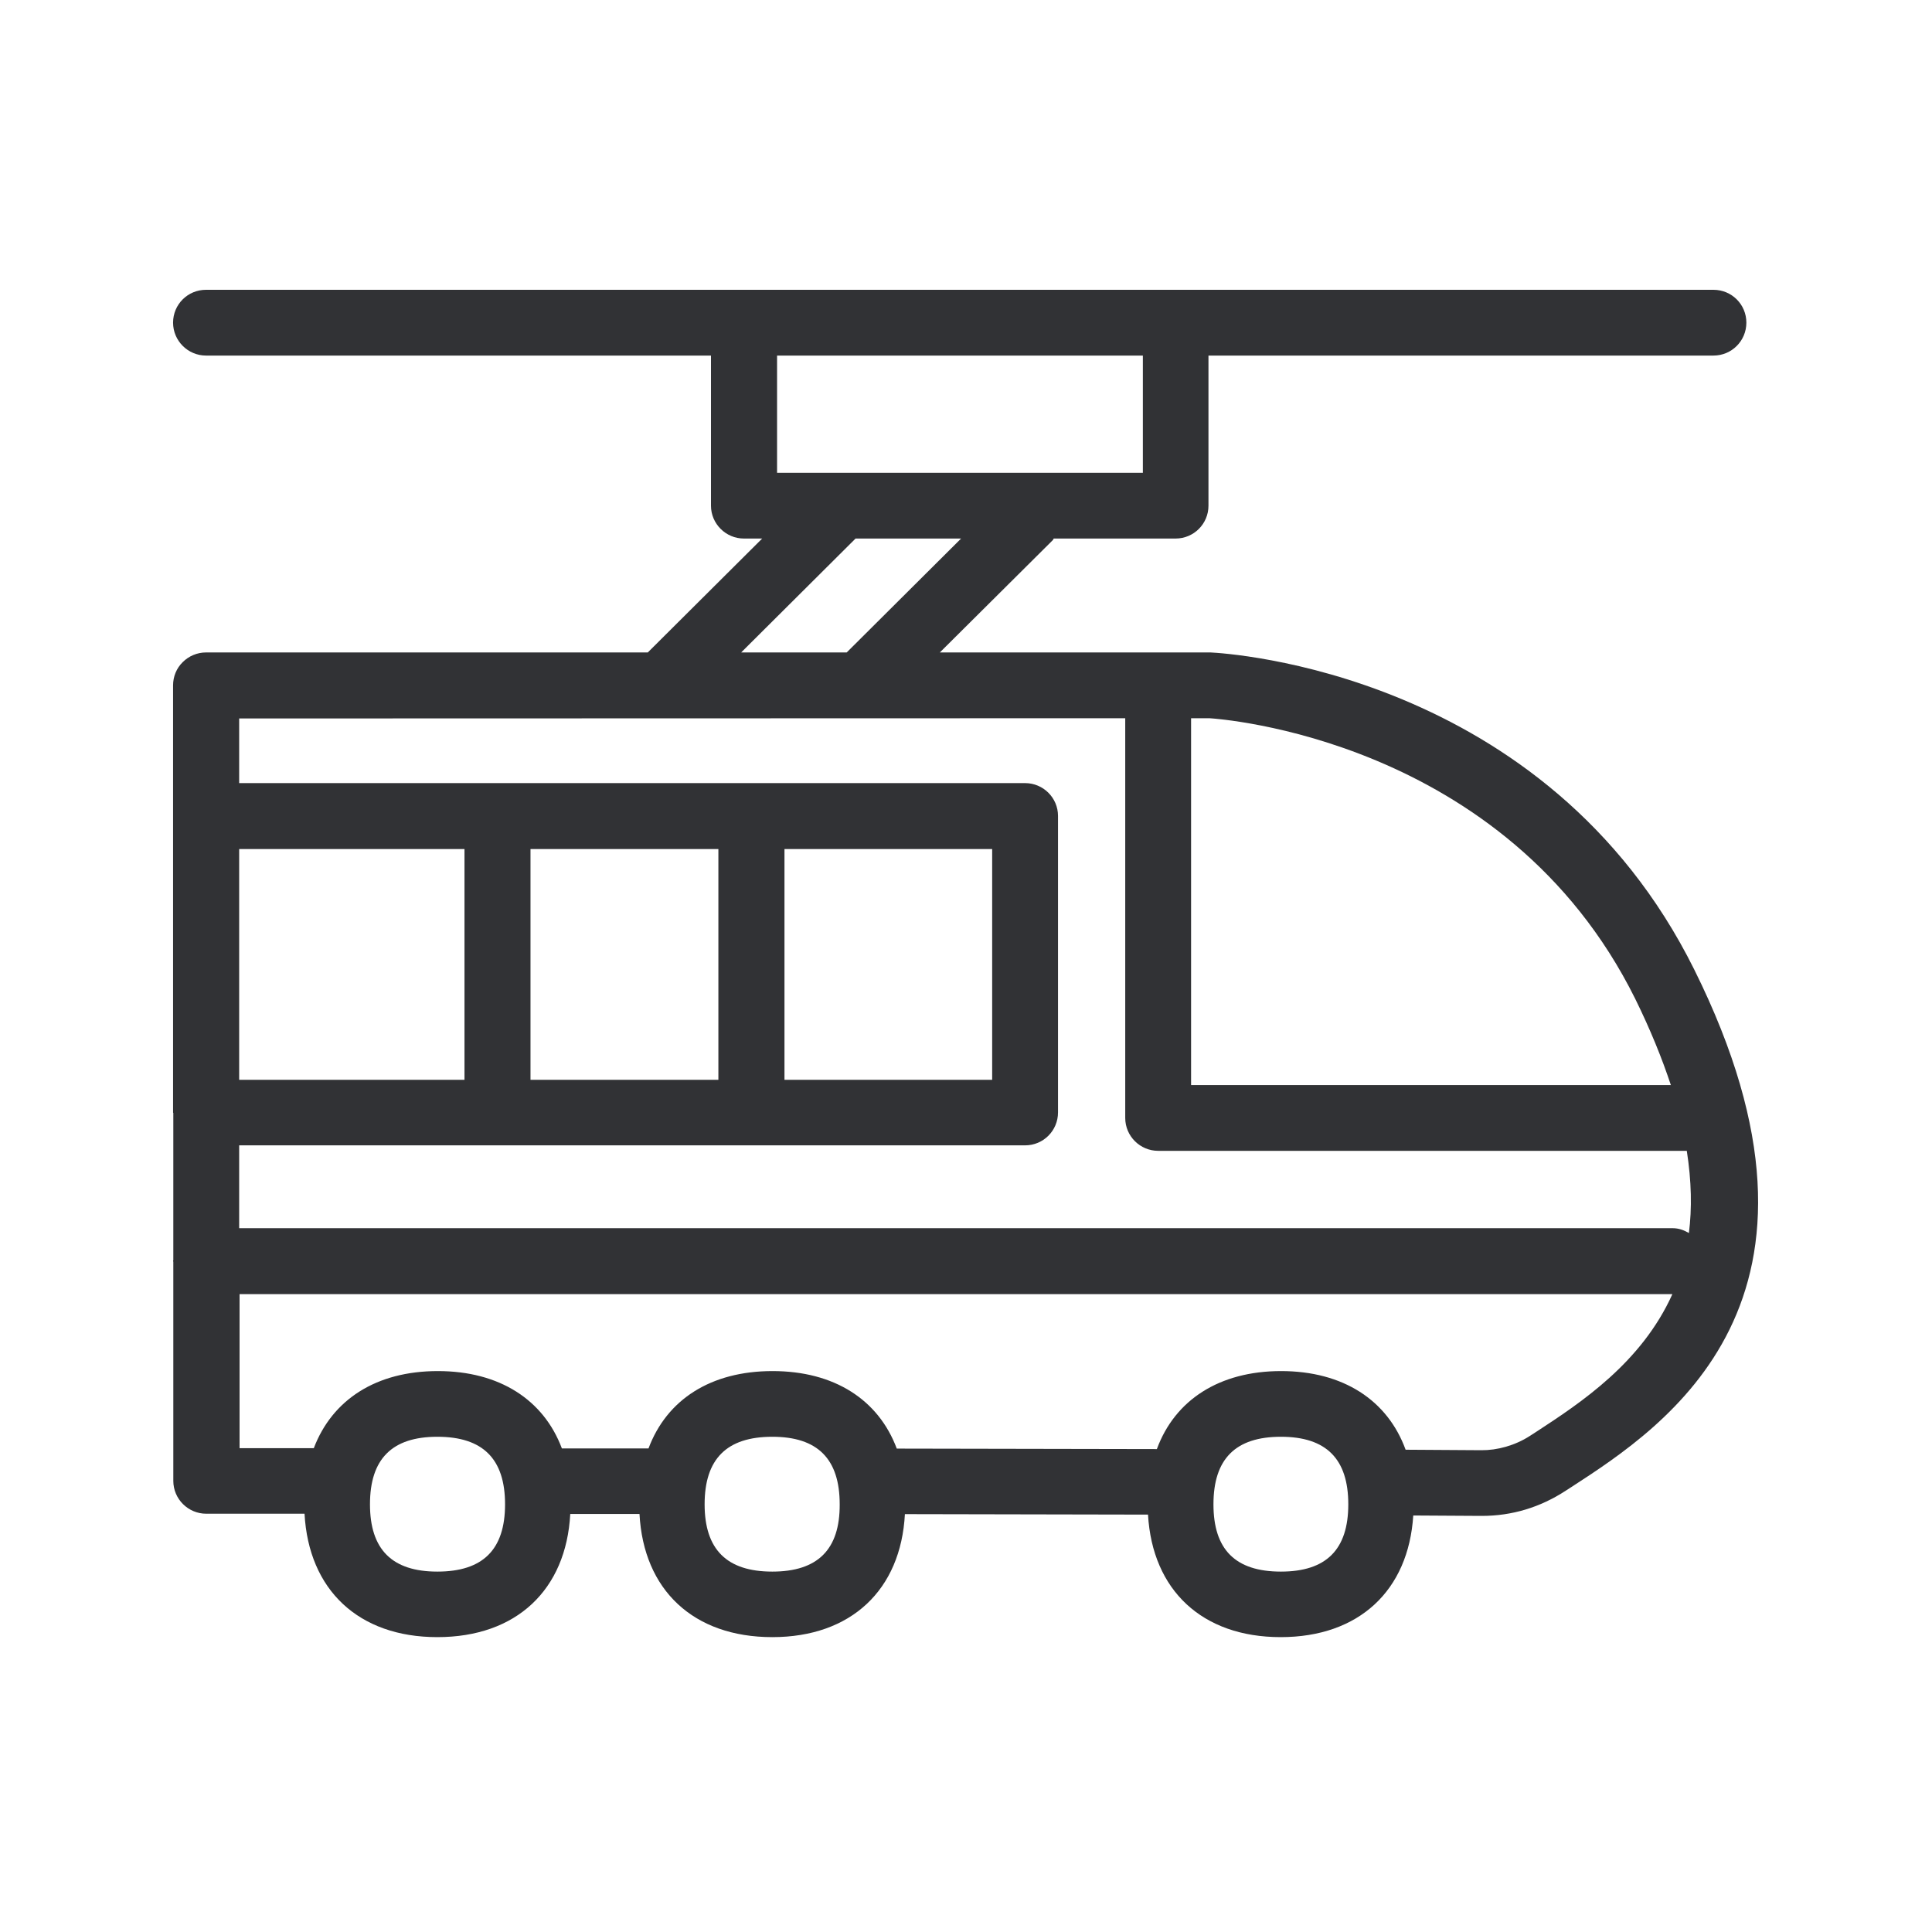 <svg width="24" height="24" viewBox="0 0 24 24" fill="none" xmlns="http://www.w3.org/2000/svg">
<path fill-rule="evenodd" clip-rule="evenodd" d="M15.037 8.105C15.228 8.114 19.209 8.342 21.047 12.045C23.086 16.15 20.683 17.718 19.526 18.469L19.45 18.518C19.133 18.725 18.783 18.831 18.408 18.831H18.391L17.556 18.826C17.497 19.759 16.881 20.337 15.909 20.337C14.934 20.337 14.315 19.754 14.261 18.815L11.241 18.809C11.191 19.751 10.572 20.337 9.594 20.337C8.613 20.337 7.994 19.751 7.944 18.807H7.084C7.033 19.751 6.414 20.337 5.433 20.337C4.453 20.337 3.834 19.749 3.783 18.804H2.562C2.338 18.804 2.153 18.622 2.153 18.396V15.673C2.153 15.672 2.152 15.671 2.151 15.669C2.151 15.668 2.15 15.666 2.15 15.665C2.15 15.664 2.151 15.662 2.151 15.661C2.152 15.66 2.153 15.658 2.153 15.657V13.825C2.15 13.825 2.15 13.822 2.15 13.819V8.514C2.15 8.405 2.192 8.301 2.27 8.225C2.346 8.149 2.45 8.105 2.559 8.105H8.047L9.468 6.69H9.241C9.017 6.69 8.832 6.507 8.832 6.282V4.417H2.559C2.335 4.417 2.15 4.234 2.15 4.008C2.15 3.782 2.332 3.6 2.559 3.6H21.285C21.512 3.6 21.694 3.782 21.694 4.008C21.694 4.234 21.512 4.417 21.285 4.417H15.012V6.282C15.012 6.507 14.83 6.69 14.603 6.69H13.09C13.087 6.693 13.086 6.696 13.085 6.699C13.083 6.703 13.082 6.706 13.079 6.709L11.675 8.105H15.037ZM19.004 17.838L19.08 17.789C19.64 17.424 20.391 16.928 20.775 16.076H2.976V17.99H3.898C4.128 17.386 4.674 17.032 5.439 17.032C6.204 17.032 6.753 17.388 6.98 17.993H8.056C8.283 17.386 8.829 17.032 9.597 17.032C10.364 17.032 10.913 17.388 11.14 17.995L14.371 18.001C14.595 17.391 15.147 17.032 15.914 17.032C16.685 17.032 17.237 17.394 17.461 18.009L18.402 18.015C18.598 18.017 18.82 17.957 19.004 17.838ZM15.912 19.523C15.345 19.523 15.074 19.248 15.074 18.687C15.074 18.123 15.348 17.848 15.912 17.848C16.475 17.848 16.749 18.123 16.749 18.687C16.749 19.25 16.475 19.523 15.912 19.523ZM8.753 18.687C8.753 19.248 9.028 19.523 9.594 19.523C10.157 19.523 10.434 19.25 10.431 18.687C10.431 18.123 10.157 17.848 9.594 17.848C9.028 17.848 8.753 18.123 8.753 18.687ZM5.433 19.523C4.87 19.523 4.596 19.248 4.596 18.687C4.596 18.123 4.87 17.848 5.433 17.848C5.999 17.848 6.274 18.123 6.274 18.687C6.274 19.25 5.999 19.523 5.433 19.523ZM5.77 13.414H2.971V10.547H5.77V13.414ZM6.59 13.414H8.924V10.547H6.59V13.414ZM12.325 13.414H9.745V10.547H12.325V13.414ZM13.978 8.922V13.887C13.978 14.114 14.163 14.296 14.387 14.296H20.954C21.013 14.674 21.019 15.015 20.98 15.317C20.918 15.281 20.854 15.257 20.778 15.257H2.971V14.228H12.734C12.961 14.228 13.143 14.045 13.143 13.819V10.136C13.143 9.91 12.959 9.728 12.734 9.728H2.971V8.925L13.978 8.922ZM11.939 6.69H10.628L9.207 8.105H10.518L11.939 6.69ZM9.653 5.873H14.197V4.417H9.653V5.873ZM20.756 13.479C20.646 13.147 20.503 12.793 20.313 12.407C18.704 9.165 15.13 8.929 15.023 8.922C15.022 8.922 15.021 8.922 15.021 8.922H14.796V13.479H20.756Z" fill="#313235"/>
</svg>
